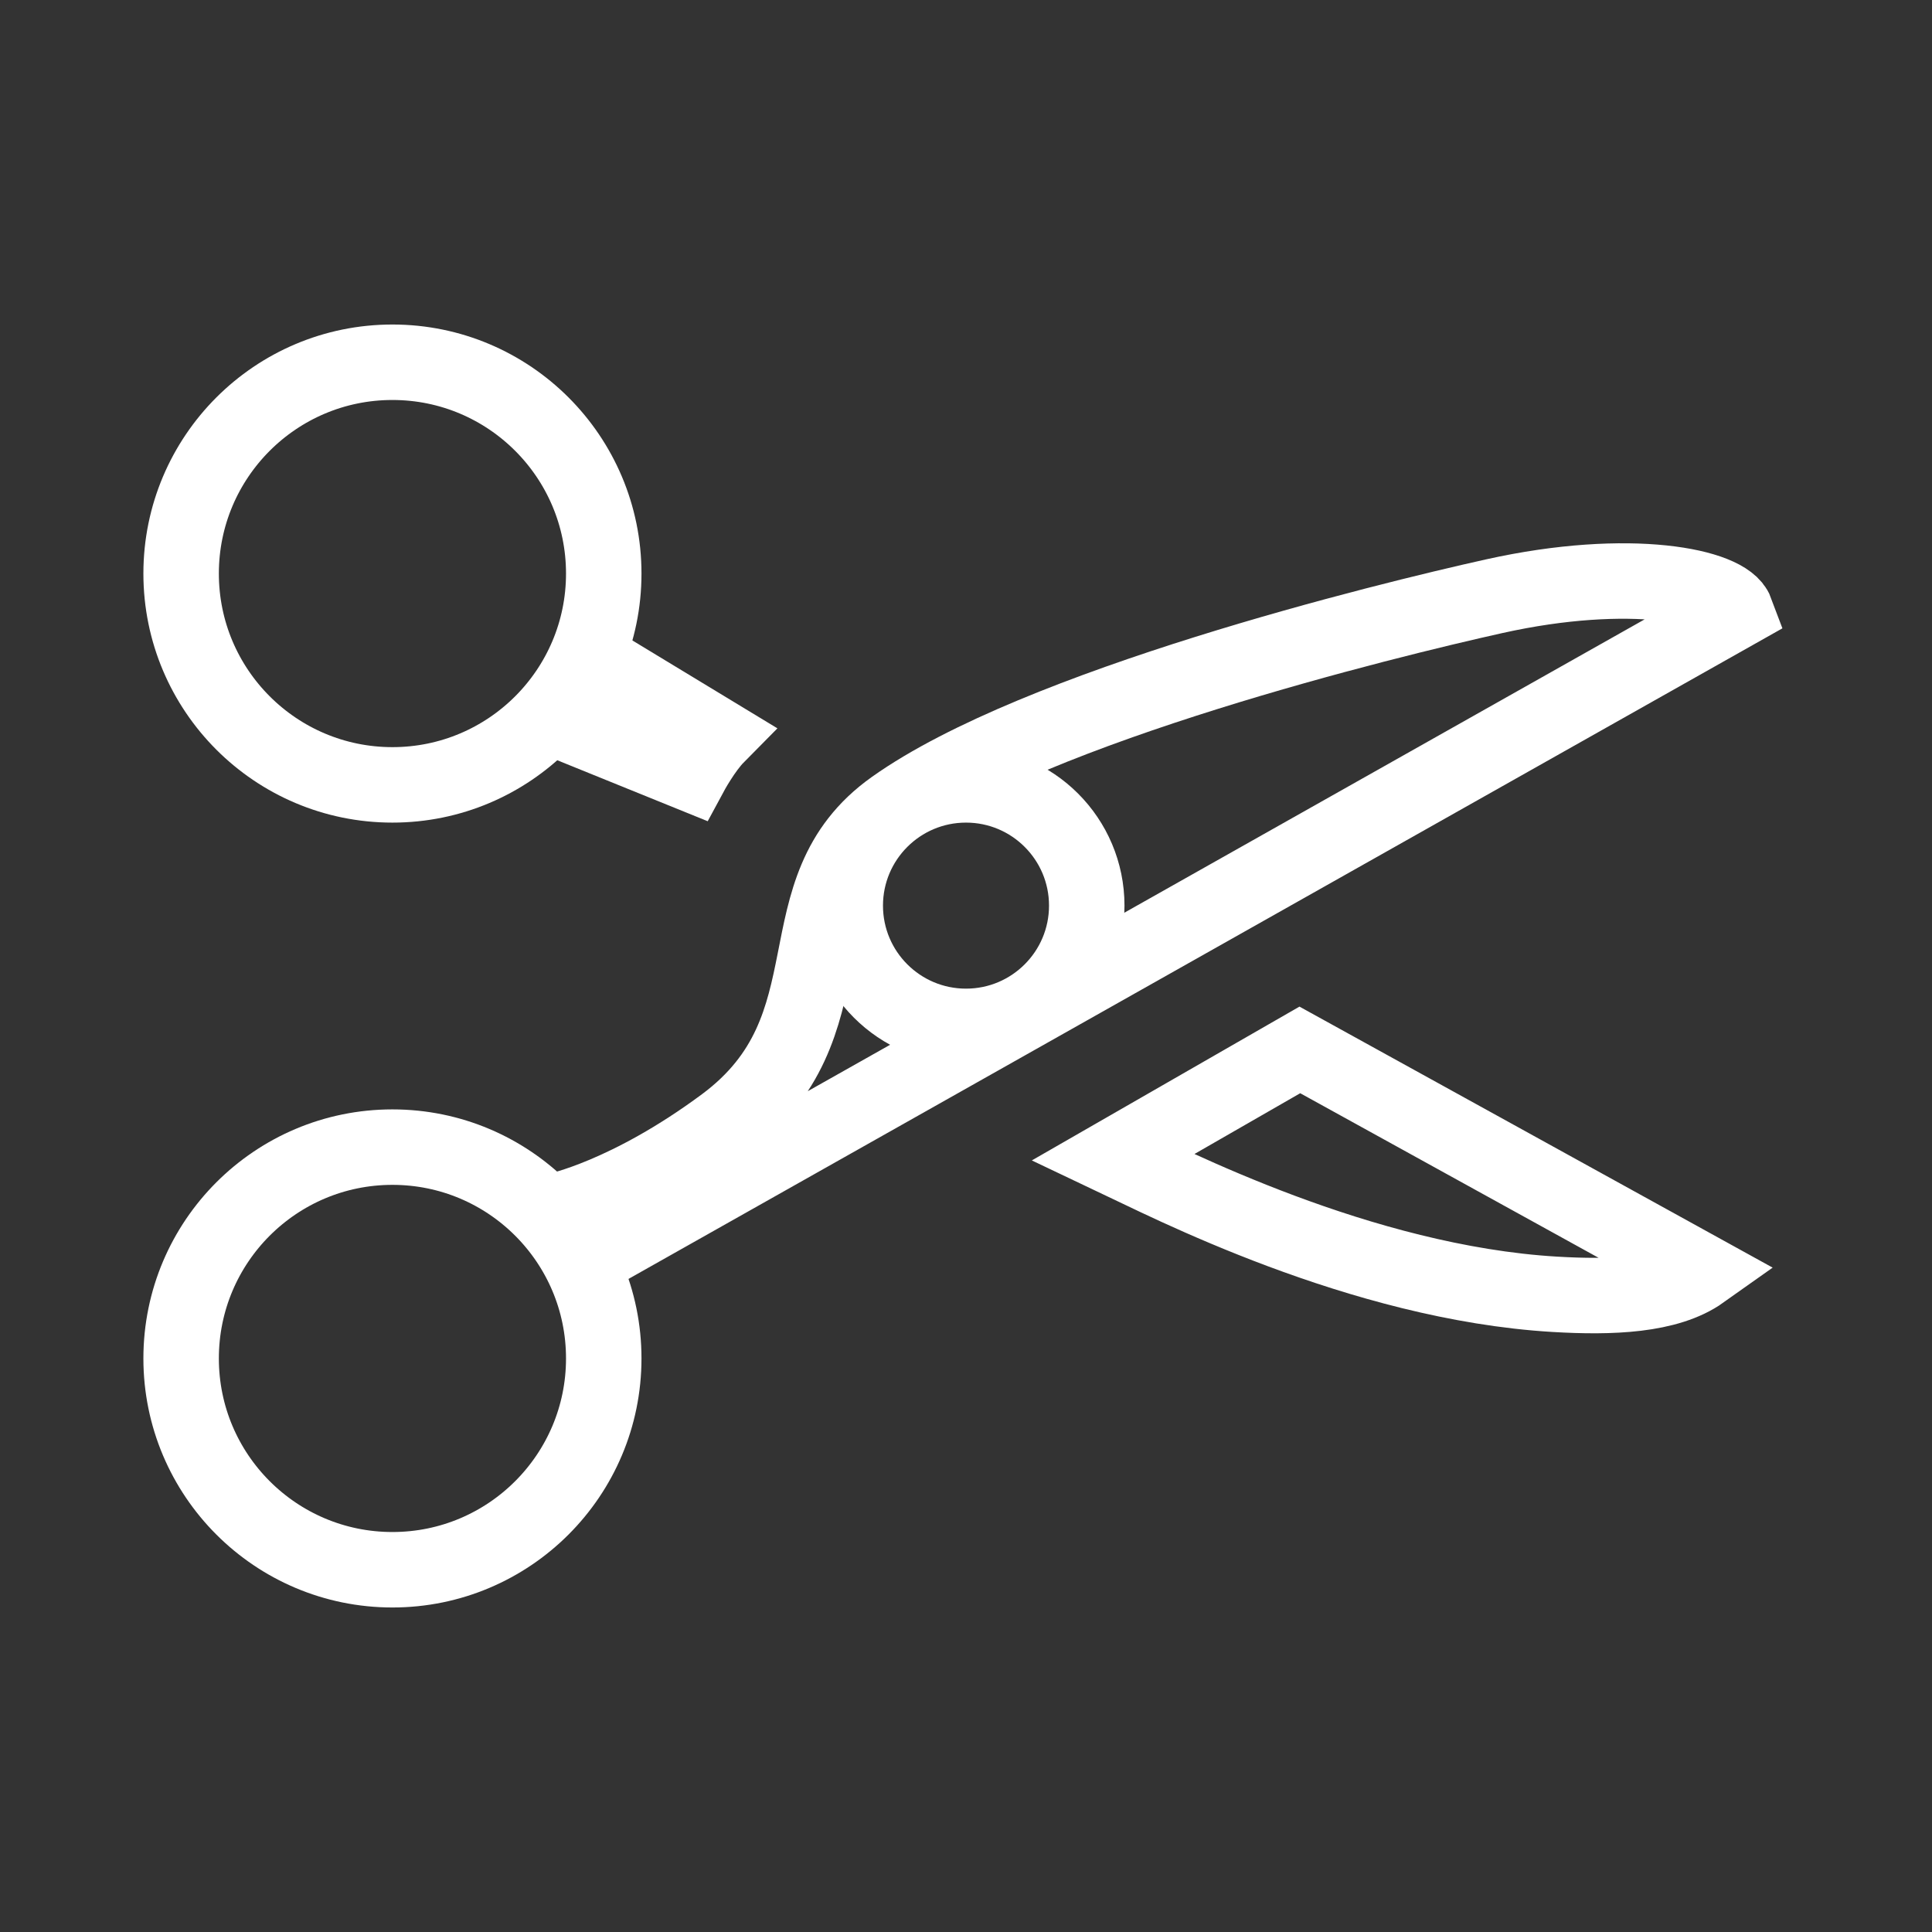 <svg xmlns="http://www.w3.org/2000/svg" class="ionicon" viewBox="0 0 512 512"><rect x="0" y="0" width="512" height="512" fill="#333333" stroke="none"/><title>Cut</title><circle cx="104" cy="152" r="56" fill="none" stroke="#ffffff" stroke-linecap="round" stroke-linejoin="round" stroke-width="20"/><circle cx="104" cy="360" r="56" fill="none" stroke="#ffffff" stroke-linecap="round" stroke-linejoin="round" stroke-width="20"/><path d="M157 175l-11 15 37 15s3.46-6.42 7-10z" fill="none" stroke="#ffffff" stroke-linecap="square" stroke-miterlimit="10" stroke-width="20"/><path d="M154.17 334.43L460 162c-2.5-6.7-28-12-64-4-29.12 6.47-121.16 29.05-159.16 56.05C205.85 236.06 227 272 192 298c-25.61 19-44.43 22.82-44.43 22.82zM344.47 278.24L295 306.67c14.23 6.74 65.54 33.27 117 36.33 14.92.89 30 .39 39-6z" fill="none" stroke="#ffffff" stroke-linecap="round" stroke-miterlimit="10" stroke-width="20"/><circle cx="256" cy="240" r="32" fill="none" stroke="#ffffff" stroke-miterlimit="10" stroke-width="20"/></svg>